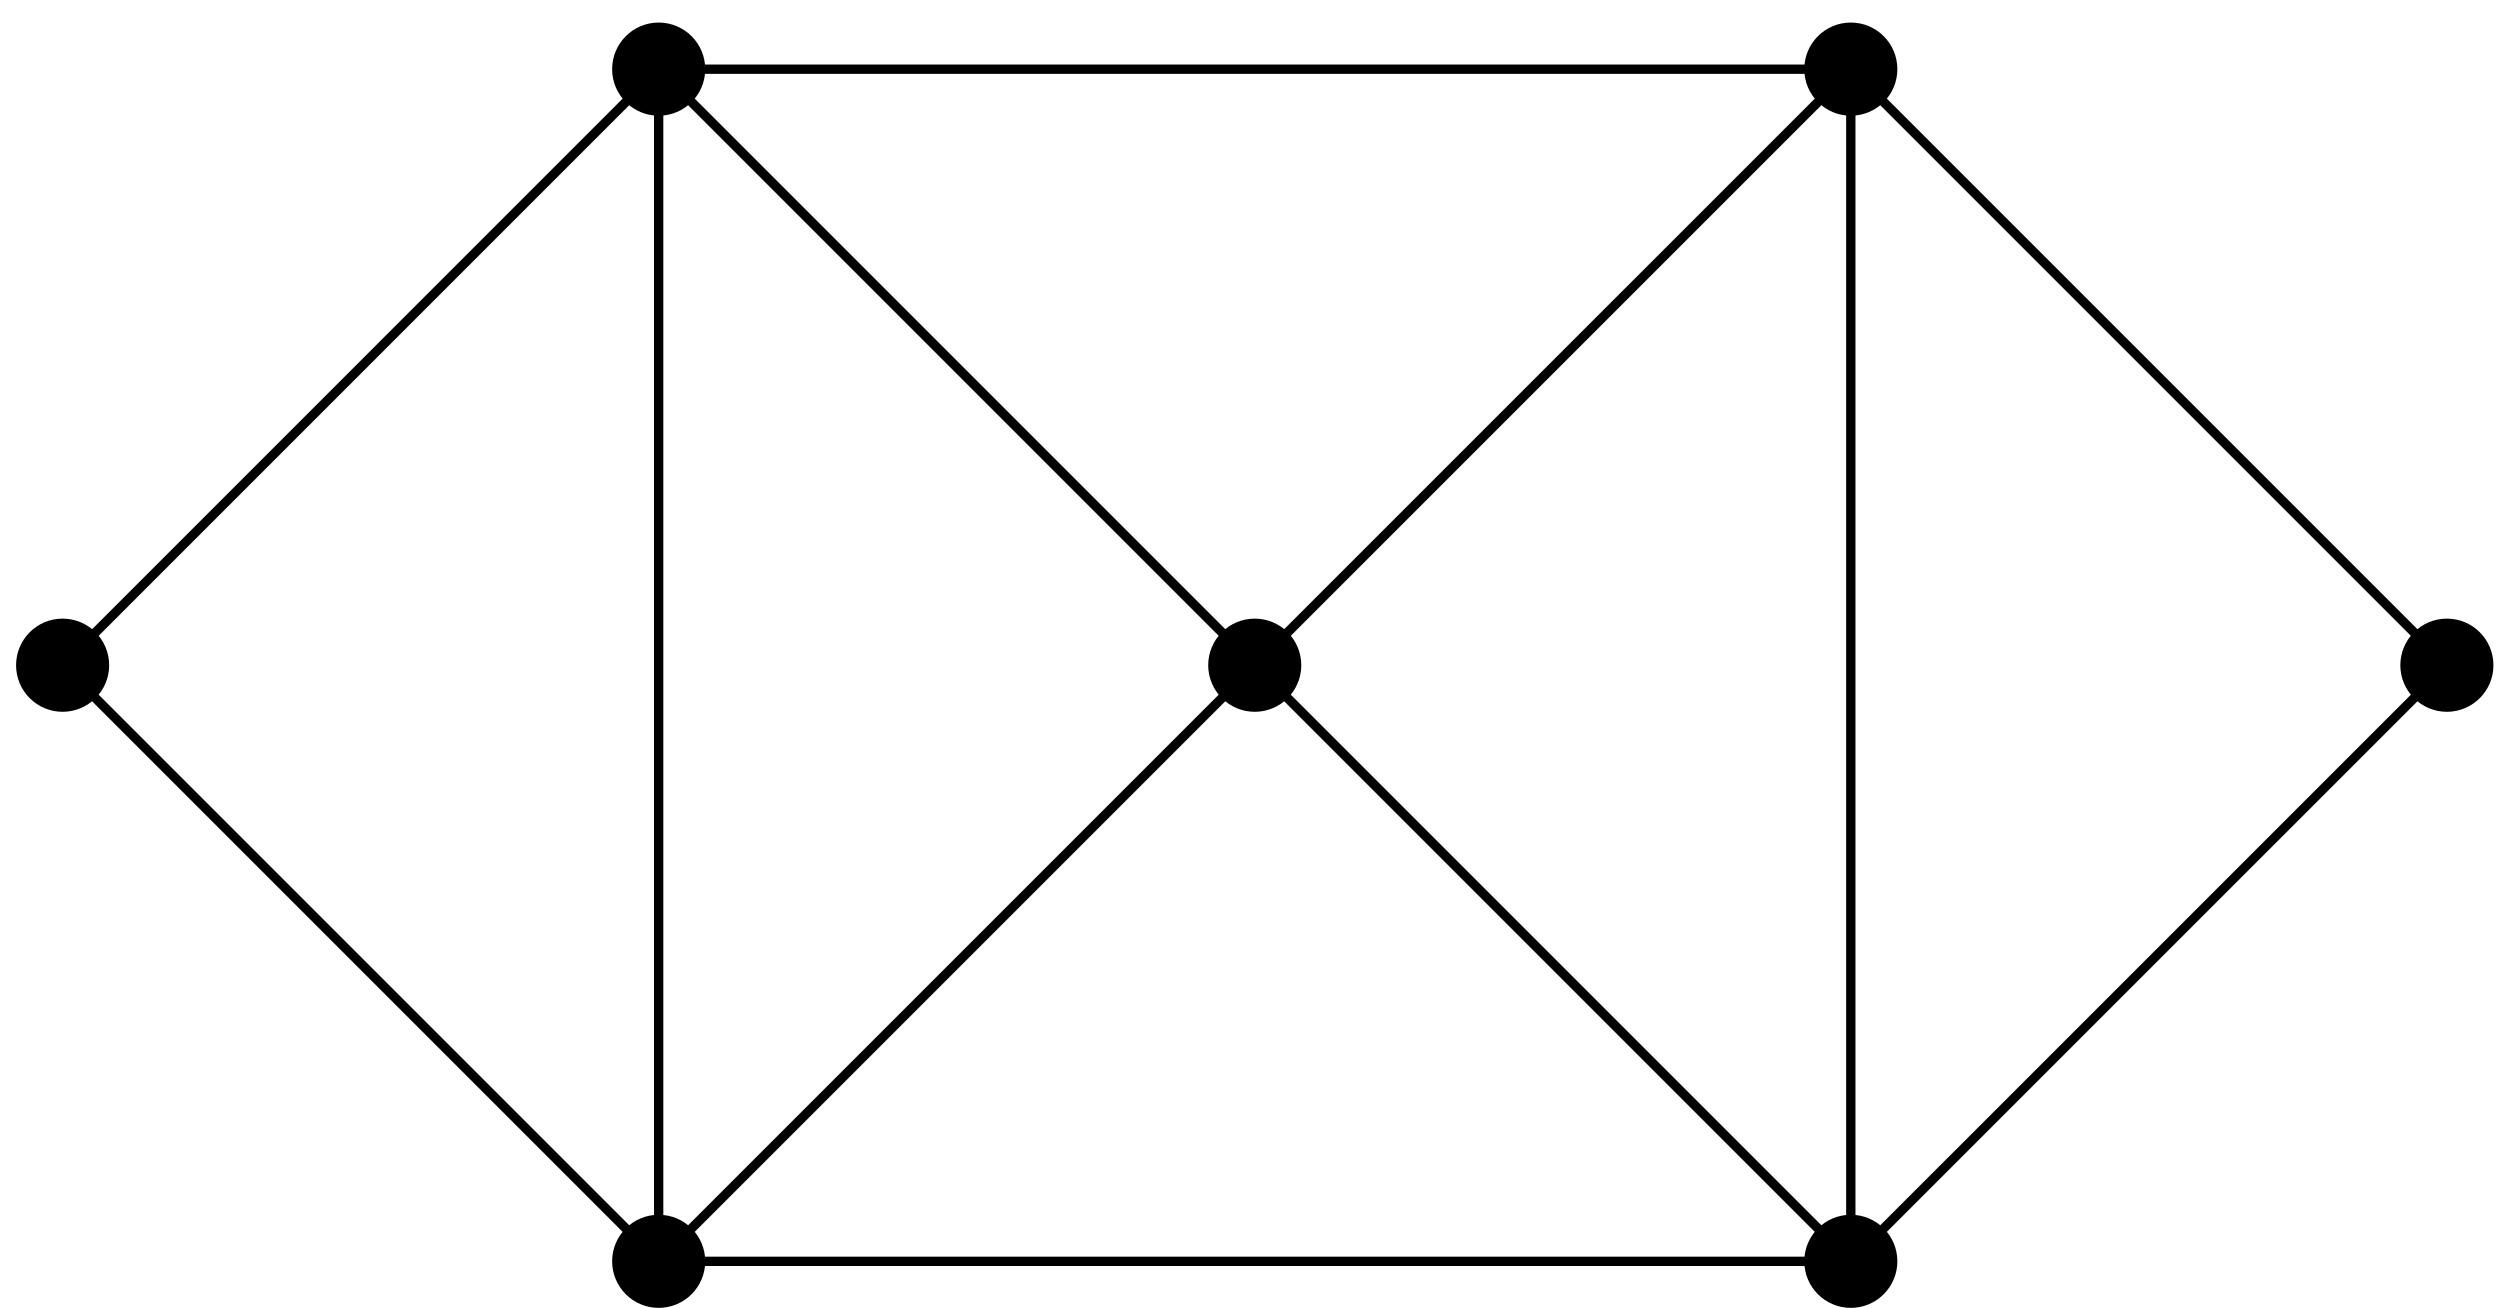 <?xml version="1.0" encoding="UTF-8"?>
<svg xmlns="http://www.w3.org/2000/svg" xmlns:xlink="http://www.w3.org/1999/xlink" width="107pt" height="56pt" viewBox="0 0 107 56" version="1.1">
<g id="surface1">
<path style="fill:none;stroke-width:0.399;stroke-linecap:butt;stroke-linejoin:miter;stroke:rgb(0%,0%,0%);stroke-opacity:1;stroke-miterlimit:10;" d="M -25.512 -0.001 L 25.512 -0.001 L 25.512 51.022 L -25.512 51.022 L -25.512 -0.001 L 25.512 51.022 M -25.512 51.022 L 25.512 -0.001 " transform="matrix(1,0,0,-1,53.703,53.983)"/>
<path style=" stroke:none;fill-rule:nonzero;fill:rgb(0%,0%,0%);fill-opacity:1;" d="M 30.184 53.984 C 30.184 52.883 29.293 51.992 28.191 51.992 C 27.09 51.992 26.199 52.883 26.199 53.984 C 26.199 55.082 27.09 55.977 28.191 55.977 C 29.293 55.977 30.184 55.082 30.184 53.984 Z M 30.184 53.984 "/>
<path style=" stroke:none;fill-rule:nonzero;fill:rgb(0%,0%,0%);fill-opacity:1;" d="M 81.207 53.984 C 81.207 52.883 80.316 51.992 79.215 51.992 C 78.113 51.992 77.223 52.883 77.223 53.984 C 77.223 55.082 78.113 55.977 79.215 55.977 C 80.316 55.977 81.207 55.082 81.207 53.984 Z M 81.207 53.984 "/>
<path style=" stroke:none;fill-rule:nonzero;fill:rgb(0%,0%,0%);fill-opacity:1;" d="M 81.207 2.961 C 81.207 1.859 80.316 0.965 79.215 0.965 C 78.113 0.965 77.223 1.859 77.223 2.961 C 77.223 4.059 78.113 4.953 79.215 4.953 C 80.316 4.953 81.207 4.059 81.207 2.961 Z M 81.207 2.961 "/>
<path style=" stroke:none;fill-rule:nonzero;fill:rgb(0%,0%,0%);fill-opacity:1;" d="M 30.184 2.961 C 30.184 1.859 29.293 0.965 28.191 0.965 C 27.09 0.965 26.199 1.859 26.199 2.961 C 26.199 4.059 27.09 4.953 28.191 4.953 C 29.293 4.953 30.184 4.059 30.184 2.961 Z M 30.184 2.961 "/>
<path style=" stroke:none;fill-rule:nonzero;fill:rgb(0%,0%,0%);fill-opacity:1;" d="M 55.695 28.473 C 55.695 27.371 54.805 26.477 53.703 26.477 C 52.602 26.477 51.711 27.371 51.711 28.473 C 51.711 29.57 52.602 30.465 53.703 30.465 C 54.805 30.465 55.695 29.57 55.695 28.473 Z M 55.695 28.473 "/>
<path style="fill:none;stroke-width:0.399;stroke-linecap:butt;stroke-linejoin:miter;stroke:rgb(0%,0%,0%);stroke-opacity:1;stroke-miterlimit:10;" d="M -25.512 -0.001 L -51.023 25.51 L -25.512 51.022 M 25.512 51.022 L 51.024 25.51 L 25.512 -0.001 " transform="matrix(1,0,0,-1,53.703,53.983)"/>
<path style=" stroke:none;fill-rule:nonzero;fill:rgb(0%,0%,0%);fill-opacity:1;" d="M 4.672 28.473 C 4.672 27.371 3.781 26.477 2.68 26.477 C 1.578 26.477 0.688 27.371 0.688 28.473 C 0.688 29.57 1.578 30.465 2.68 30.465 C 3.781 30.465 4.672 29.57 4.672 28.473 Z M 4.672 28.473 "/>
<path style=" stroke:none;fill-rule:nonzero;fill:rgb(0%,0%,0%);fill-opacity:1;" d="M 106.719 28.473 C 106.719 27.371 105.828 26.477 104.727 26.477 C 103.625 26.477 102.734 27.371 102.734 28.473 C 102.734 29.57 103.625 30.465 104.727 30.465 C 105.828 30.465 106.719 29.57 106.719 28.473 Z M 106.719 28.473 "/>
</g>
</svg>
